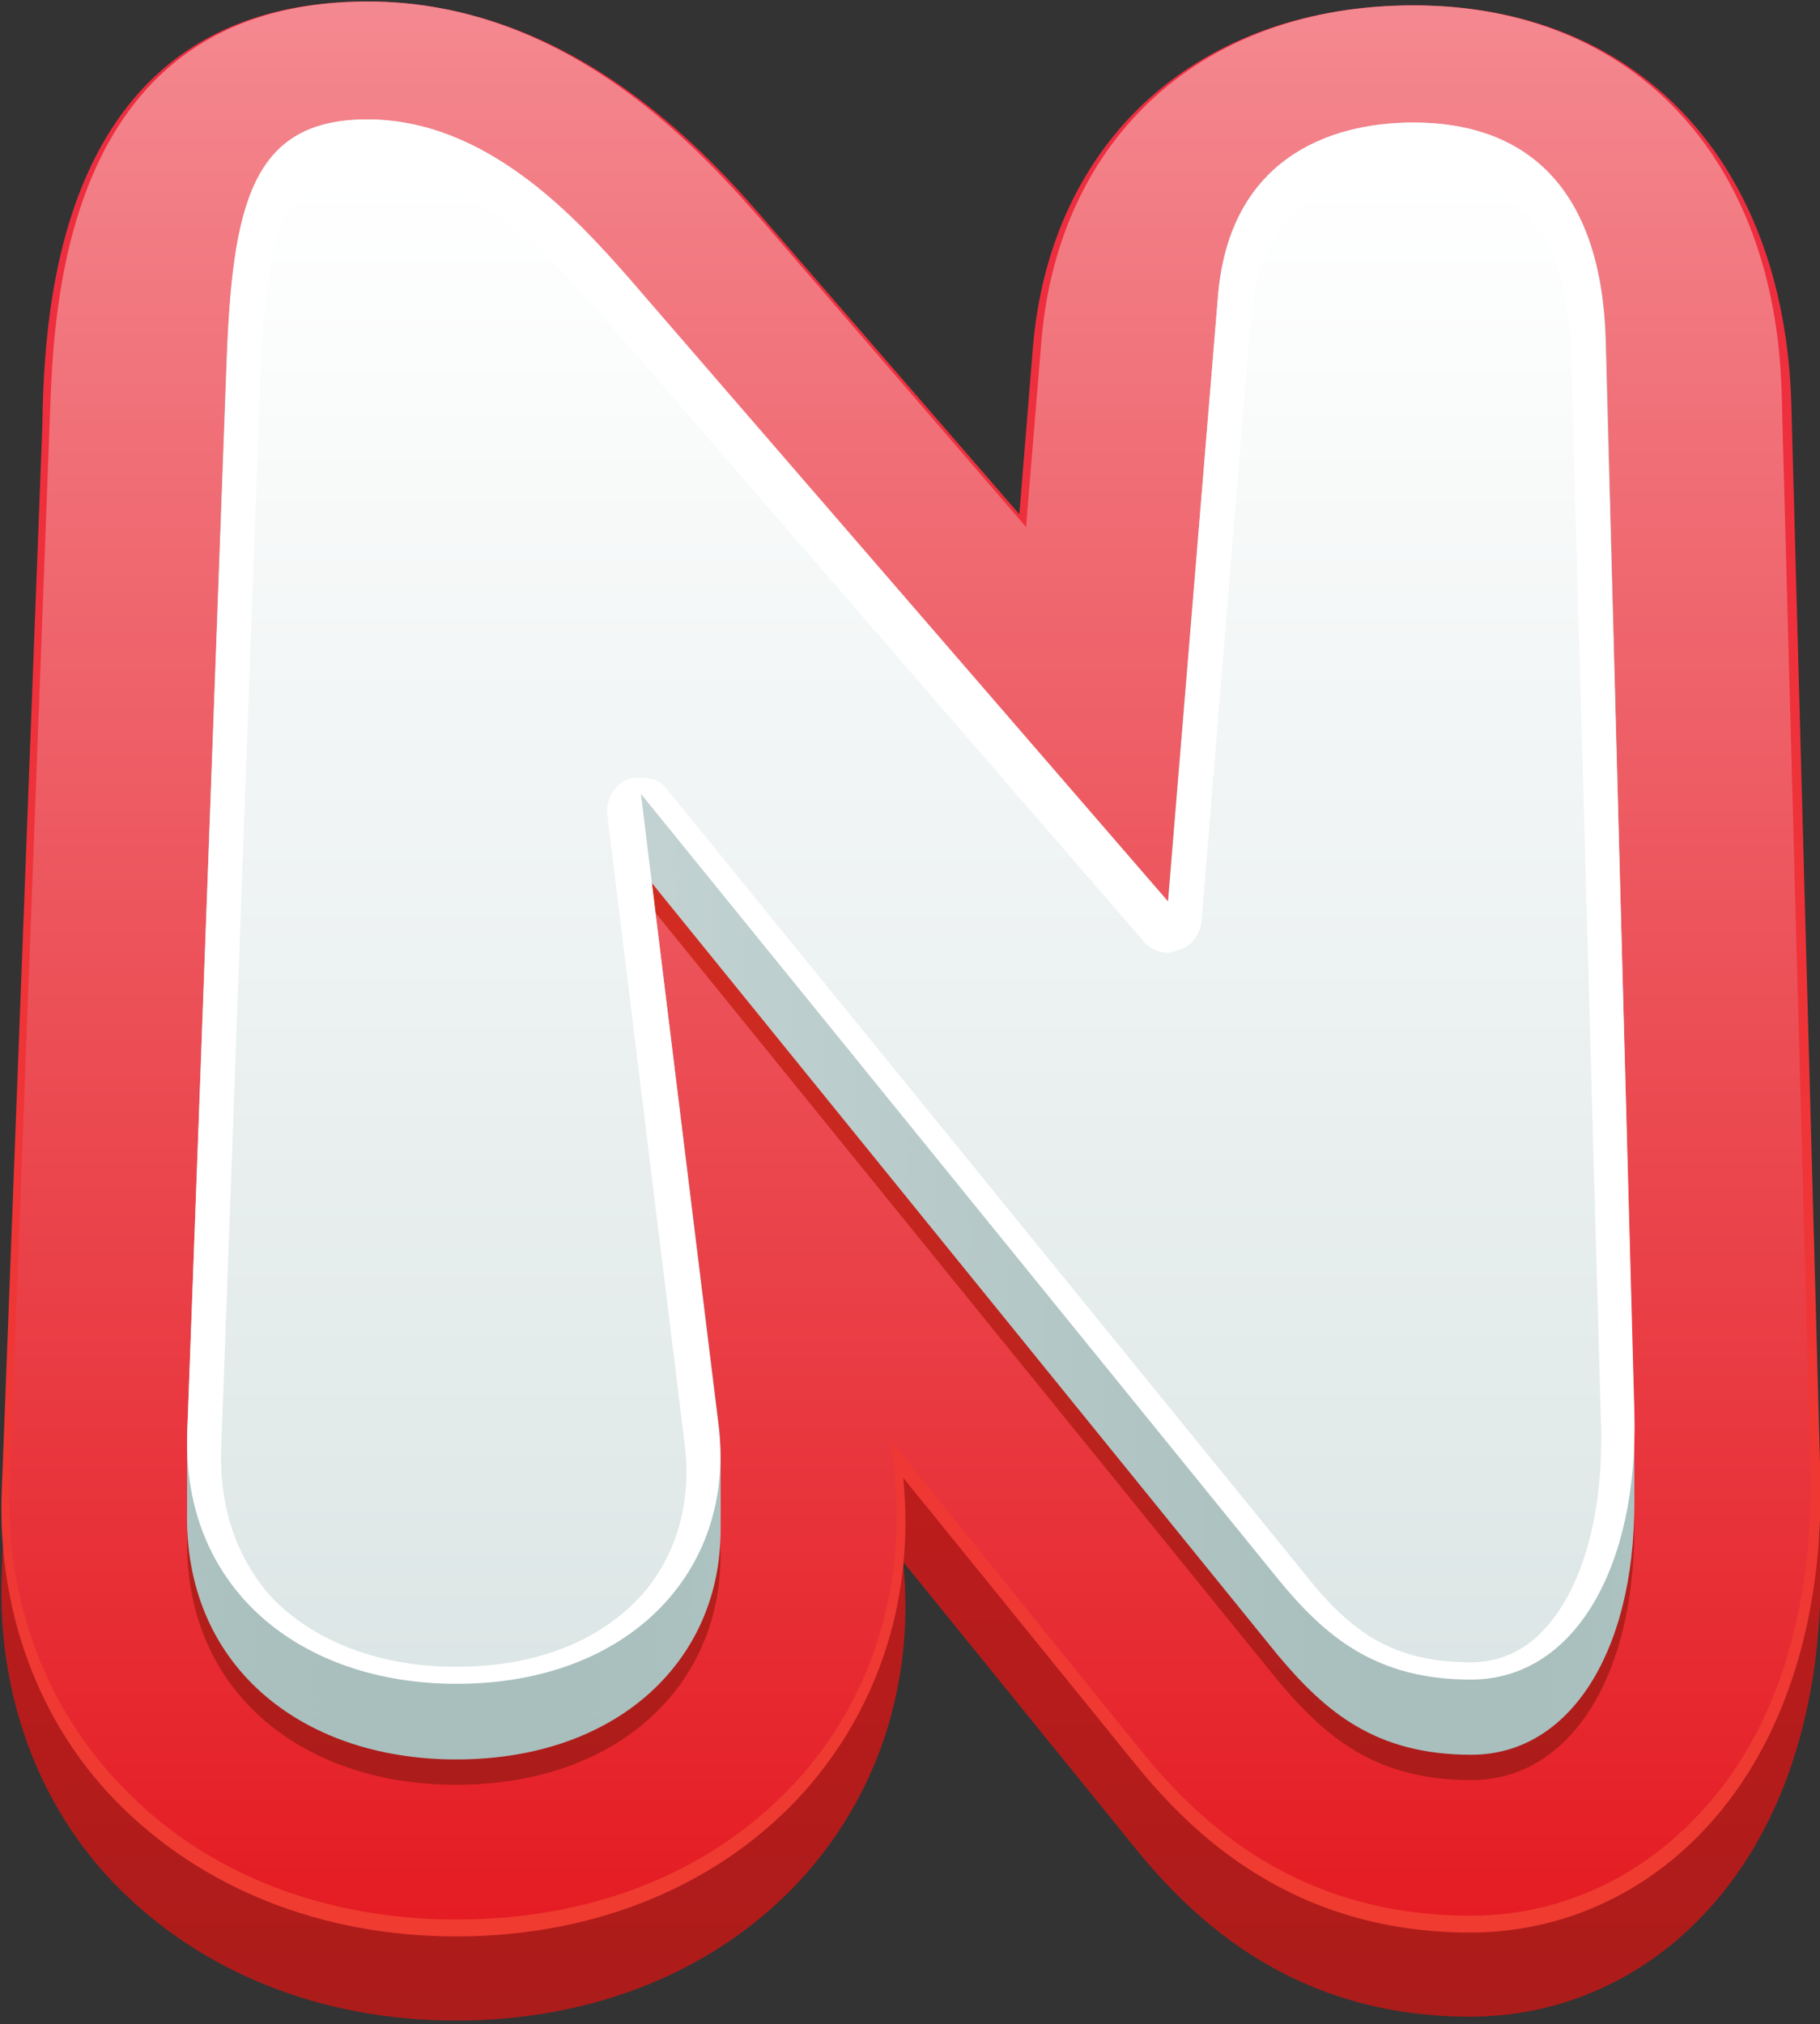 <?xml version="1.0" encoding="UTF-8" standalone="no"?>
<!DOCTYPE svg PUBLIC "-//W3C//DTD SVG 1.1//EN" "http://www.w3.org/Graphics/SVG/1.1/DTD/svg11.dtd">
<svg width="100%" height="100%" viewBox="0 0 205 228" version="1.1" xmlns="http://www.w3.org/2000/svg" xmlns:xlink="http://www.w3.org/1999/xlink" xml:space="preserve" xmlns:serif="http://www.serif.com/" style="fill-rule:evenodd;clip-rule:evenodd;stroke-linejoin:round;stroke-miterlimit:2;">
    <rect x="0" y="0" width="205" height="228" fill="#333333" stroke="none"/>
    <g transform="matrix(1,0,0,1,-1134,-850)">
        <g>
            <g transform="matrix(0,217.925,217.925,0,1236.61,859.649)">
                <path d="M0.22,-0.449L0.771,-0.47C0.832,-0.472 0.889,-0.451 0.93,-0.411C0.975,-0.367 1,-0.305 1,-0.235C1,-0.162 0.973,-0.098 0.925,-0.055C0.881,-0.016 0.824,0.002 0.763,-0.004L0.911,0.116C0.948,0.146 0.998,0.198 0.998,0.289C0.998,0.334 0.98,0.376 0.947,0.408C0.904,0.45 0.838,0.472 0.761,0.47L0.207,0.455C0.082,0.451 0.002,0.375 0.002,0.26C0.002,0.149 0.071,0.072 0.18,0.063L0.265,0.056L0.116,-0.073C0.081,-0.103 0,-0.174 0,-0.281C0,-0.442 0.16,-0.448 0.22,-0.449Z" style="fill:url(#_Linear1);fill-rule:nonzero;"/>
            </g>
            <g transform="matrix(0,217.924,217.924,0,1236.61,850.171)">
                <path d="M0.22,-0.449L0.771,-0.47C0.832,-0.472 0.889,-0.451 0.93,-0.411C0.975,-0.367 1,-0.305 1,-0.235C1,-0.162 0.973,-0.098 0.925,-0.055C0.881,-0.016 0.824,0.002 0.763,-0.004L0.911,0.116C0.948,0.146 0.998,0.198 0.998,0.289C0.998,0.334 0.98,0.376 0.947,0.408C0.904,0.45 0.838,0.472 0.761,0.47L0.207,0.455C0.082,0.451 0.002,0.375 0.002,0.26C0.002,0.149 0.071,0.072 0.179,0.063L0.265,0.056L0.116,-0.073C0.081,-0.103 0,-0.174 0,-0.281C0,-0.442 0.16,-0.448 0.22,-0.449Z" style="fill:url(#_Linear2);fill-rule:nonzero;"/>
            </g>
            <g transform="matrix(0,216.023,216.023,0,1236.61,850.171)">
                <path d="M0.217,-0.449L0.774,-0.47C0.834,-0.472 0.89,-0.451 0.931,-0.411C0.976,-0.368 1,-0.306 1,-0.237C1,-0.164 0.974,-0.101 0.926,-0.058C0.882,-0.019 0.824,-0.002 0.763,-0.009L0.751,-0.01L0.912,0.12C0.949,0.15 0.998,0.201 0.998,0.292C0.998,0.336 0.98,0.377 0.948,0.408C0.906,0.45 0.84,0.471 0.764,0.469L0.205,0.454C0.081,0.451 0.002,0.376 0.002,0.262C0.002,0.153 0.07,0.077 0.177,0.068L0.274,0.06L0.115,-0.077C0.081,-0.107 0,-0.177 0,-0.283C0,-0.442 0.158,-0.447 0.217,-0.449Z" style="fill:url(#_Linear3);fill-rule:nonzero;"/>
            </g>
            <g transform="matrix(0,176.178,176.178,0,1236.48,874.838)">
                <path d="M0.158,-0.437L0.84,-0.462C0.939,-0.465 1,-0.39 1,-0.29C1,-0.179 0.927,-0.112 0.836,-0.122L0.431,-0.172L0.933,0.235C0.97,0.266 0.997,0.298 0.997,0.359C0.997,0.425 0.925,0.466 0.827,0.463L0.141,0.445C0.038,0.442 0.002,0.388 0.002,0.322C0.002,0.267 0.026,0.204 0.113,0.197L0.5,0.165L0.103,-0.179C0.062,-0.214 0,-0.271 0,-0.347C0,-0.42 0.053,-0.433 0.158,-0.437Z" style="fill:url(#_Linear4);fill-rule:nonzero;"/>
            </g>
            <g transform="matrix(0,176.184,176.184,0,1236.48,871.98)">
                <path d="M0.158,-0.437L0.84,-0.462C0.939,-0.465 1,-0.39 1,-0.29C1,-0.179 0.927,-0.112 0.836,-0.122L0.431,-0.172L0.933,0.235C0.97,0.266 0.997,0.298 0.997,0.359C0.997,0.425 0.925,0.466 0.827,0.463L0.141,0.445C0.038,0.442 0.002,0.388 0.002,0.322C0.002,0.267 0.026,0.204 0.113,0.197L0.5,0.165L0.103,-0.179C0.062,-0.214 0,-0.271 0,-0.347C0,-0.42 0.053,-0.433 0.158,-0.437Z" style="fill:url(#_Linear5);fill-rule:nonzero;"/>
            </g>
            <g transform="matrix(0,176.178,176.178,0,1236.48,871.035)">
                <path d="M0.158,-0.437L0.84,-0.462C0.939,-0.465 1,-0.39 1,-0.29C1,-0.179 0.927,-0.112 0.836,-0.122L0.431,-0.172L0.933,0.235C0.97,0.266 0.997,0.298 0.997,0.359C0.997,0.425 0.925,0.466 0.826,0.463L0.141,0.445C0.038,0.442 0.002,0.388 0.002,0.322C0.002,0.267 0.026,0.204 0.113,0.197L0.5,0.165L0.103,-0.179C0.062,-0.214 0,-0.271 0,-0.347C0,-0.42 0.053,-0.433 0.158,-0.437Z" style="fill:url(#_Linear6);fill-rule:nonzero;"/>
            </g>
            <g transform="matrix(0,176.178,176.178,0,1236.48,870.084)">
                <path d="M0.158,-0.437L0.84,-0.462C0.939,-0.465 1,-0.39 1,-0.29C1,-0.179 0.927,-0.112 0.836,-0.122L0.431,-0.172L0.933,0.235C0.97,0.266 0.997,0.298 0.997,0.359C0.997,0.425 0.925,0.466 0.827,0.463L0.141,0.445C0.038,0.442 0.002,0.388 0.002,0.322C0.002,0.267 0.026,0.204 0.113,0.197L0.5,0.165L0.103,-0.179C0.062,-0.214 0,-0.271 0,-0.347C0,-0.42 0.053,-0.433 0.158,-0.437Z" style="fill:url(#_Linear7);fill-rule:nonzero;"/>
            </g>
            <g transform="matrix(0,176.178,176.178,0,1236.48,869.139)">
                <path d="M0.158,-0.437L0.84,-0.462C0.939,-0.465 1,-0.39 1,-0.29C1,-0.179 0.927,-0.112 0.836,-0.122L0.431,-0.172L0.933,0.235C0.97,0.266 0.997,0.298 0.997,0.359C0.997,0.425 0.925,0.466 0.827,0.463L0.141,0.445C0.038,0.442 0.002,0.388 0.002,0.322C0.002,0.267 0.026,0.204 0.113,0.197L0.5,0.165L0.103,-0.179C0.062,-0.214 0,-0.271 0,-0.347C0,-0.42 0.053,-0.433 0.158,-0.437Z" style="fill:url(#_Linear8);fill-rule:nonzero;"/>
            </g>
            <g transform="matrix(0,176.178,176.178,0,1236.48,868.189)">
                <path d="M0.158,-0.437L0.84,-0.462C0.939,-0.465 1,-0.39 1,-0.29C1,-0.179 0.927,-0.112 0.836,-0.122L0.431,-0.172L0.933,0.235C0.97,0.266 0.997,0.298 0.997,0.359C0.997,0.425 0.925,0.466 0.827,0.463L0.141,0.445C0.038,0.442 0.002,0.388 0.002,0.322C0.002,0.267 0.026,0.204 0.113,0.197L0.5,0.165L0.103,-0.179C0.062,-0.214 0,-0.271 0,-0.347C0,-0.42 0.053,-0.433 0.158,-0.437Z" style="fill:url(#_Linear9);fill-rule:nonzero;"/>
            </g>
            <g transform="matrix(0,176.178,176.178,0,1236.48,867.244)">
                <path d="M0.158,-0.437L0.84,-0.462C0.939,-0.465 1,-0.39 1,-0.29C1,-0.179 0.927,-0.112 0.836,-0.122L0.431,-0.172L0.933,0.235C0.97,0.266 0.997,0.298 0.997,0.359C0.997,0.425 0.925,0.466 0.826,0.463L0.141,0.445C0.038,0.442 0.002,0.388 0.002,0.322C0.002,0.267 0.026,0.204 0.113,0.197L0.5,0.165L0.103,-0.179C0.062,-0.214 0,-0.271 0,-0.347C0,-0.42 0.053,-0.433 0.158,-0.437Z" style="fill:url(#_Linear10);fill-rule:nonzero;"/>
            </g>
            <g transform="matrix(0,176.178,176.178,0,1236.48,866.299)">
                <path d="M0.158,-0.437L0.84,-0.462C0.939,-0.465 1,-0.39 1,-0.29C1,-0.179 0.927,-0.112 0.836,-0.122L0.431,-0.172L0.933,0.235C0.97,0.266 0.997,0.298 0.997,0.359C0.997,0.425 0.924,0.466 0.826,0.463L0.141,0.445C0.038,0.442 0.002,0.388 0.002,0.322C0.002,0.267 0.026,0.204 0.113,0.197L0.5,0.165L0.103,-0.179C0.062,-0.214 0,-0.271 0,-0.347C0,-0.42 0.053,-0.433 0.158,-0.437Z" style="fill:url(#_Linear11);fill-rule:nonzero;"/>
            </g>
            <g transform="matrix(0,176.178,176.178,0,1236.48,865.342)">
                <path d="M0.158,-0.437L0.84,-0.462C0.939,-0.465 1,-0.39 1,-0.29C1,-0.179 0.927,-0.112 0.836,-0.122L0.431,-0.172L0.933,0.235C0.97,0.266 0.997,0.298 0.997,0.359C0.997,0.425 0.925,0.466 0.827,0.463L0.141,0.445C0.038,0.442 0.002,0.388 0.002,0.322C0.002,0.267 0.026,0.204 0.113,0.197L0.5,0.165L0.103,-0.179C0.062,-0.214 0,-0.271 0,-0.347C0,-0.42 0.053,-0.433 0.158,-0.437Z" style="fill:url(#_Linear12);fill-rule:nonzero;"/>
            </g>
            <g transform="matrix(0,176.178,176.178,0,1236.48,864.403)">
                <path d="M0.158,-0.437L0.84,-0.462C0.939,-0.465 1,-0.39 1,-0.29C1,-0.179 0.927,-0.112 0.836,-0.122L0.431,-0.172L0.933,0.235C0.97,0.266 0.997,0.298 0.997,0.359C0.997,0.425 0.925,0.466 0.826,0.463L0.141,0.445C0.038,0.442 0.002,0.388 0.002,0.322C0.002,0.267 0.026,0.204 0.113,0.197L0.5,0.165L0.103,-0.179C0.062,-0.214 0,-0.271 0,-0.347C0,-0.42 0.053,-0.433 0.158,-0.437Z" style="fill:url(#_Linear13);fill-rule:nonzero;"/>
            </g>
            <g transform="matrix(0,176.178,176.178,0,1236.48,863.453)">
                <path d="M0.158,-0.437L0.84,-0.462C0.939,-0.465 1,-0.39 1,-0.29C1,-0.179 0.927,-0.112 0.836,-0.122L0.431,-0.172L0.933,0.235C0.97,0.266 0.997,0.298 0.997,0.359C0.997,0.425 0.924,0.466 0.826,0.463L0.141,0.445C0.038,0.442 0.002,0.388 0.002,0.322C0.002,0.267 0.026,0.204 0.113,0.197L0.5,0.165L0.103,-0.179C0.062,-0.214 0,-0.271 0,-0.347C0,-0.42 0.053,-0.433 0.158,-0.437Z" style="fill:url(#_Linear14);fill-rule:nonzero;"/>
            </g>
            <g transform="matrix(4.167,0,0,4.167,1277.96,875.241)">
                <path d="M0,36.624L-17.223,15.399L-15.121,32.536C-14.674,36.372 -17.503,39.454 -22.207,39.454C-26.435,39.454 -29.628,36.877 -29.487,32.677L-28.422,3.834C-28.283,-0.589 -27.724,-2.83 -24.616,-2.83C-21.423,-2.83 -19.015,-0.226 -17.503,1.509L-2.971,18.312L-1.625,1.959C-1.318,-1.738 1.343,-2.746 3.668,-2.746C6.467,-2.746 8.735,-1.235 8.846,3.135L9.631,32.117C9.744,36.26 8.034,39.34 5.208,39.34C2.658,39.34 1.286,38.194 0,36.624" style="fill:white;fill-rule:nonzero;"/>
            </g>
            <g transform="matrix(0,168.59,168.59,0,1236.63,869.139)">
                <path d="M0.143,-0.435L0.856,-0.461C0.895,-0.462 0.929,-0.45 0.955,-0.426C0.984,-0.397 1,-0.354 1,-0.304C1,-0.251 0.983,-0.208 0.952,-0.18C0.926,-0.157 0.891,-0.147 0.854,-0.151L0.431,-0.203C0.421,-0.204 0.411,-0.199 0.407,-0.189C0.406,-0.187 0.406,-0.183 0.406,-0.181C0.406,-0.174 0.408,-0.167 0.414,-0.163L0.938,0.263C0.976,0.293 0.997,0.321 0.997,0.374C0.997,0.392 0.99,0.409 0.976,0.422C0.949,0.448 0.9,0.462 0.842,0.461L0.125,0.441C0.042,0.439 0.002,0.405 0.002,0.336C0.002,0.29 0.019,0.234 0.098,0.227L0.502,0.194C0.511,0.193 0.519,0.187 0.521,0.179C0.522,0.176 0.523,0.174 0.523,0.172C0.523,0.165 0.52,0.159 0.515,0.155L0.1,-0.204C0.048,-0.249 0,-0.3 0,-0.363C0,-0.413 0.022,-0.431 0.143,-0.435Z" style="fill:url(#_Linear15);fill-rule:nonzero;"/>
            </g>
        </g>
    </g>
    <defs>
        <linearGradient id="_Linear1" x1="0" y1="0" x2="1" y2="0" gradientUnits="userSpaceOnUse" gradientTransform="matrix(1,0,0,-1,0,-6.82383e-05)"><stop offset="0" style="stop-color:rgb(229,28,35);stop-opacity:1"/><stop offset="1" style="stop-color:rgb(172,28,26);stop-opacity:1"/></linearGradient>
        <linearGradient id="_Linear2" x1="0" y1="0" x2="1" y2="0" gradientUnits="userSpaceOnUse" gradientTransform="matrix(1,0,0,-1,0,-6.82385e-05)"><stop offset="0" style="stop-color:rgb(238,44,65);stop-opacity:1"/><stop offset="1" style="stop-color:rgb(239,59,48);stop-opacity:1"/></linearGradient>
        <linearGradient id="_Linear3" x1="0" y1="0" x2="1" y2="0" gradientUnits="userSpaceOnUse" gradientTransform="matrix(1,0,0,-1,0,-7.52583e-05)"><stop offset="0" style="stop-color:rgb(244,136,144);stop-opacity:1"/><stop offset="1" style="stop-color:rgb(229,28,35);stop-opacity:1"/></linearGradient>
        <linearGradient id="_Linear4" x1="0" y1="0" x2="1" y2="0" gradientUnits="userSpaceOnUse" gradientTransform="matrix(1,0,0,-1,0,0.001)"><stop offset="0" style="stop-color:rgb(239,56,40);stop-opacity:1"/><stop offset="1" style="stop-color:rgb(172,28,26);stop-opacity:1"/></linearGradient>
        <linearGradient id="_Linear5" x1="0" y1="0" x2="1" y2="0" gradientUnits="userSpaceOnUse" gradientTransform="matrix(1,0,0,-1,0,0.001)"><stop offset="0" style="stop-color:rgb(214,225,226);stop-opacity:1"/><stop offset="0" style="stop-color:rgb(214,225,226);stop-opacity:1"/><stop offset="1" style="stop-color:rgb(168,191,189);stop-opacity:1"/></linearGradient>
        <linearGradient id="_Linear6" x1="0" y1="0" x2="1" y2="0" gradientUnits="userSpaceOnUse" gradientTransform="matrix(1,0,0,-1,0,0.001)"><stop offset="0" style="stop-color:rgb(214,225,226);stop-opacity:1"/><stop offset="0" style="stop-color:rgb(214,225,226);stop-opacity:1"/><stop offset="1" style="stop-color:rgb(168,191,189);stop-opacity:1"/></linearGradient>
        <linearGradient id="_Linear7" x1="0" y1="0" x2="1" y2="0" gradientUnits="userSpaceOnUse" gradientTransform="matrix(1,0,0,-1,0,0.001)"><stop offset="0" style="stop-color:rgb(214,225,226);stop-opacity:1"/><stop offset="0" style="stop-color:rgb(214,225,226);stop-opacity:1"/><stop offset="1" style="stop-color:rgb(168,191,189);stop-opacity:1"/></linearGradient>
        <linearGradient id="_Linear8" x1="0" y1="0" x2="1" y2="0" gradientUnits="userSpaceOnUse" gradientTransform="matrix(1,0,0,-1,0,0.001)"><stop offset="0" style="stop-color:rgb(214,225,226);stop-opacity:1"/><stop offset="0" style="stop-color:rgb(214,225,226);stop-opacity:1"/><stop offset="1" style="stop-color:rgb(168,191,189);stop-opacity:1"/></linearGradient>
        <linearGradient id="_Linear9" x1="0" y1="0" x2="1" y2="0" gradientUnits="userSpaceOnUse" gradientTransform="matrix(1,0,0,-1,0,0.001)"><stop offset="0" style="stop-color:rgb(214,225,226);stop-opacity:1"/><stop offset="0" style="stop-color:rgb(214,225,226);stop-opacity:1"/><stop offset="1" style="stop-color:rgb(168,191,189);stop-opacity:1"/></linearGradient>
        <linearGradient id="_Linear10" x1="0" y1="0" x2="1" y2="0" gradientUnits="userSpaceOnUse" gradientTransform="matrix(1,0,0,-1,0,0.001)"><stop offset="0" style="stop-color:rgb(214,225,226);stop-opacity:1"/><stop offset="0" style="stop-color:rgb(214,225,226);stop-opacity:1"/><stop offset="1" style="stop-color:rgb(168,191,189);stop-opacity:1"/></linearGradient>
        <linearGradient id="_Linear11" x1="0" y1="0" x2="1" y2="0" gradientUnits="userSpaceOnUse" gradientTransform="matrix(1,0,0,-1,0,0.001)"><stop offset="0" style="stop-color:rgb(214,225,226);stop-opacity:1"/><stop offset="0" style="stop-color:rgb(214,225,226);stop-opacity:1"/><stop offset="1" style="stop-color:rgb(168,191,189);stop-opacity:1"/></linearGradient>
        <linearGradient id="_Linear12" x1="0" y1="0" x2="1" y2="0" gradientUnits="userSpaceOnUse" gradientTransform="matrix(1,0,0,-1,0,0.001)"><stop offset="0" style="stop-color:rgb(214,225,226);stop-opacity:1"/><stop offset="0" style="stop-color:rgb(214,225,226);stop-opacity:1"/><stop offset="1" style="stop-color:rgb(168,191,189);stop-opacity:1"/></linearGradient>
        <linearGradient id="_Linear13" x1="0" y1="0" x2="1" y2="0" gradientUnits="userSpaceOnUse" gradientTransform="matrix(1,0,0,-1,0,0.001)"><stop offset="0" style="stop-color:rgb(214,225,226);stop-opacity:1"/><stop offset="0" style="stop-color:rgb(214,225,226);stop-opacity:1"/><stop offset="1" style="stop-color:rgb(168,191,189);stop-opacity:1"/></linearGradient>
        <linearGradient id="_Linear14" x1="0" y1="0" x2="1" y2="0" gradientUnits="userSpaceOnUse" gradientTransform="matrix(1,0,0,-1,0,0.001)"><stop offset="0" style="stop-color:rgb(214,225,226);stop-opacity:1"/><stop offset="0" style="stop-color:rgb(214,225,226);stop-opacity:1"/><stop offset="1" style="stop-color:rgb(168,191,189);stop-opacity:1"/></linearGradient>
        <linearGradient id="_Linear15" x1="0" y1="0" x2="1" y2="0" gradientUnits="userSpaceOnUse" gradientTransform="matrix(1,0,0,-1,0,-0)"><stop offset="0" style="stop-color:white;stop-opacity:1"/><stop offset="0" style="stop-color:white;stop-opacity:1"/><stop offset="1" style="stop-color:rgb(221,230,230);stop-opacity:1"/><stop offset="1" style="stop-color:rgb(221,230,230);stop-opacity:1"/></linearGradient>
    </defs>
</svg>
